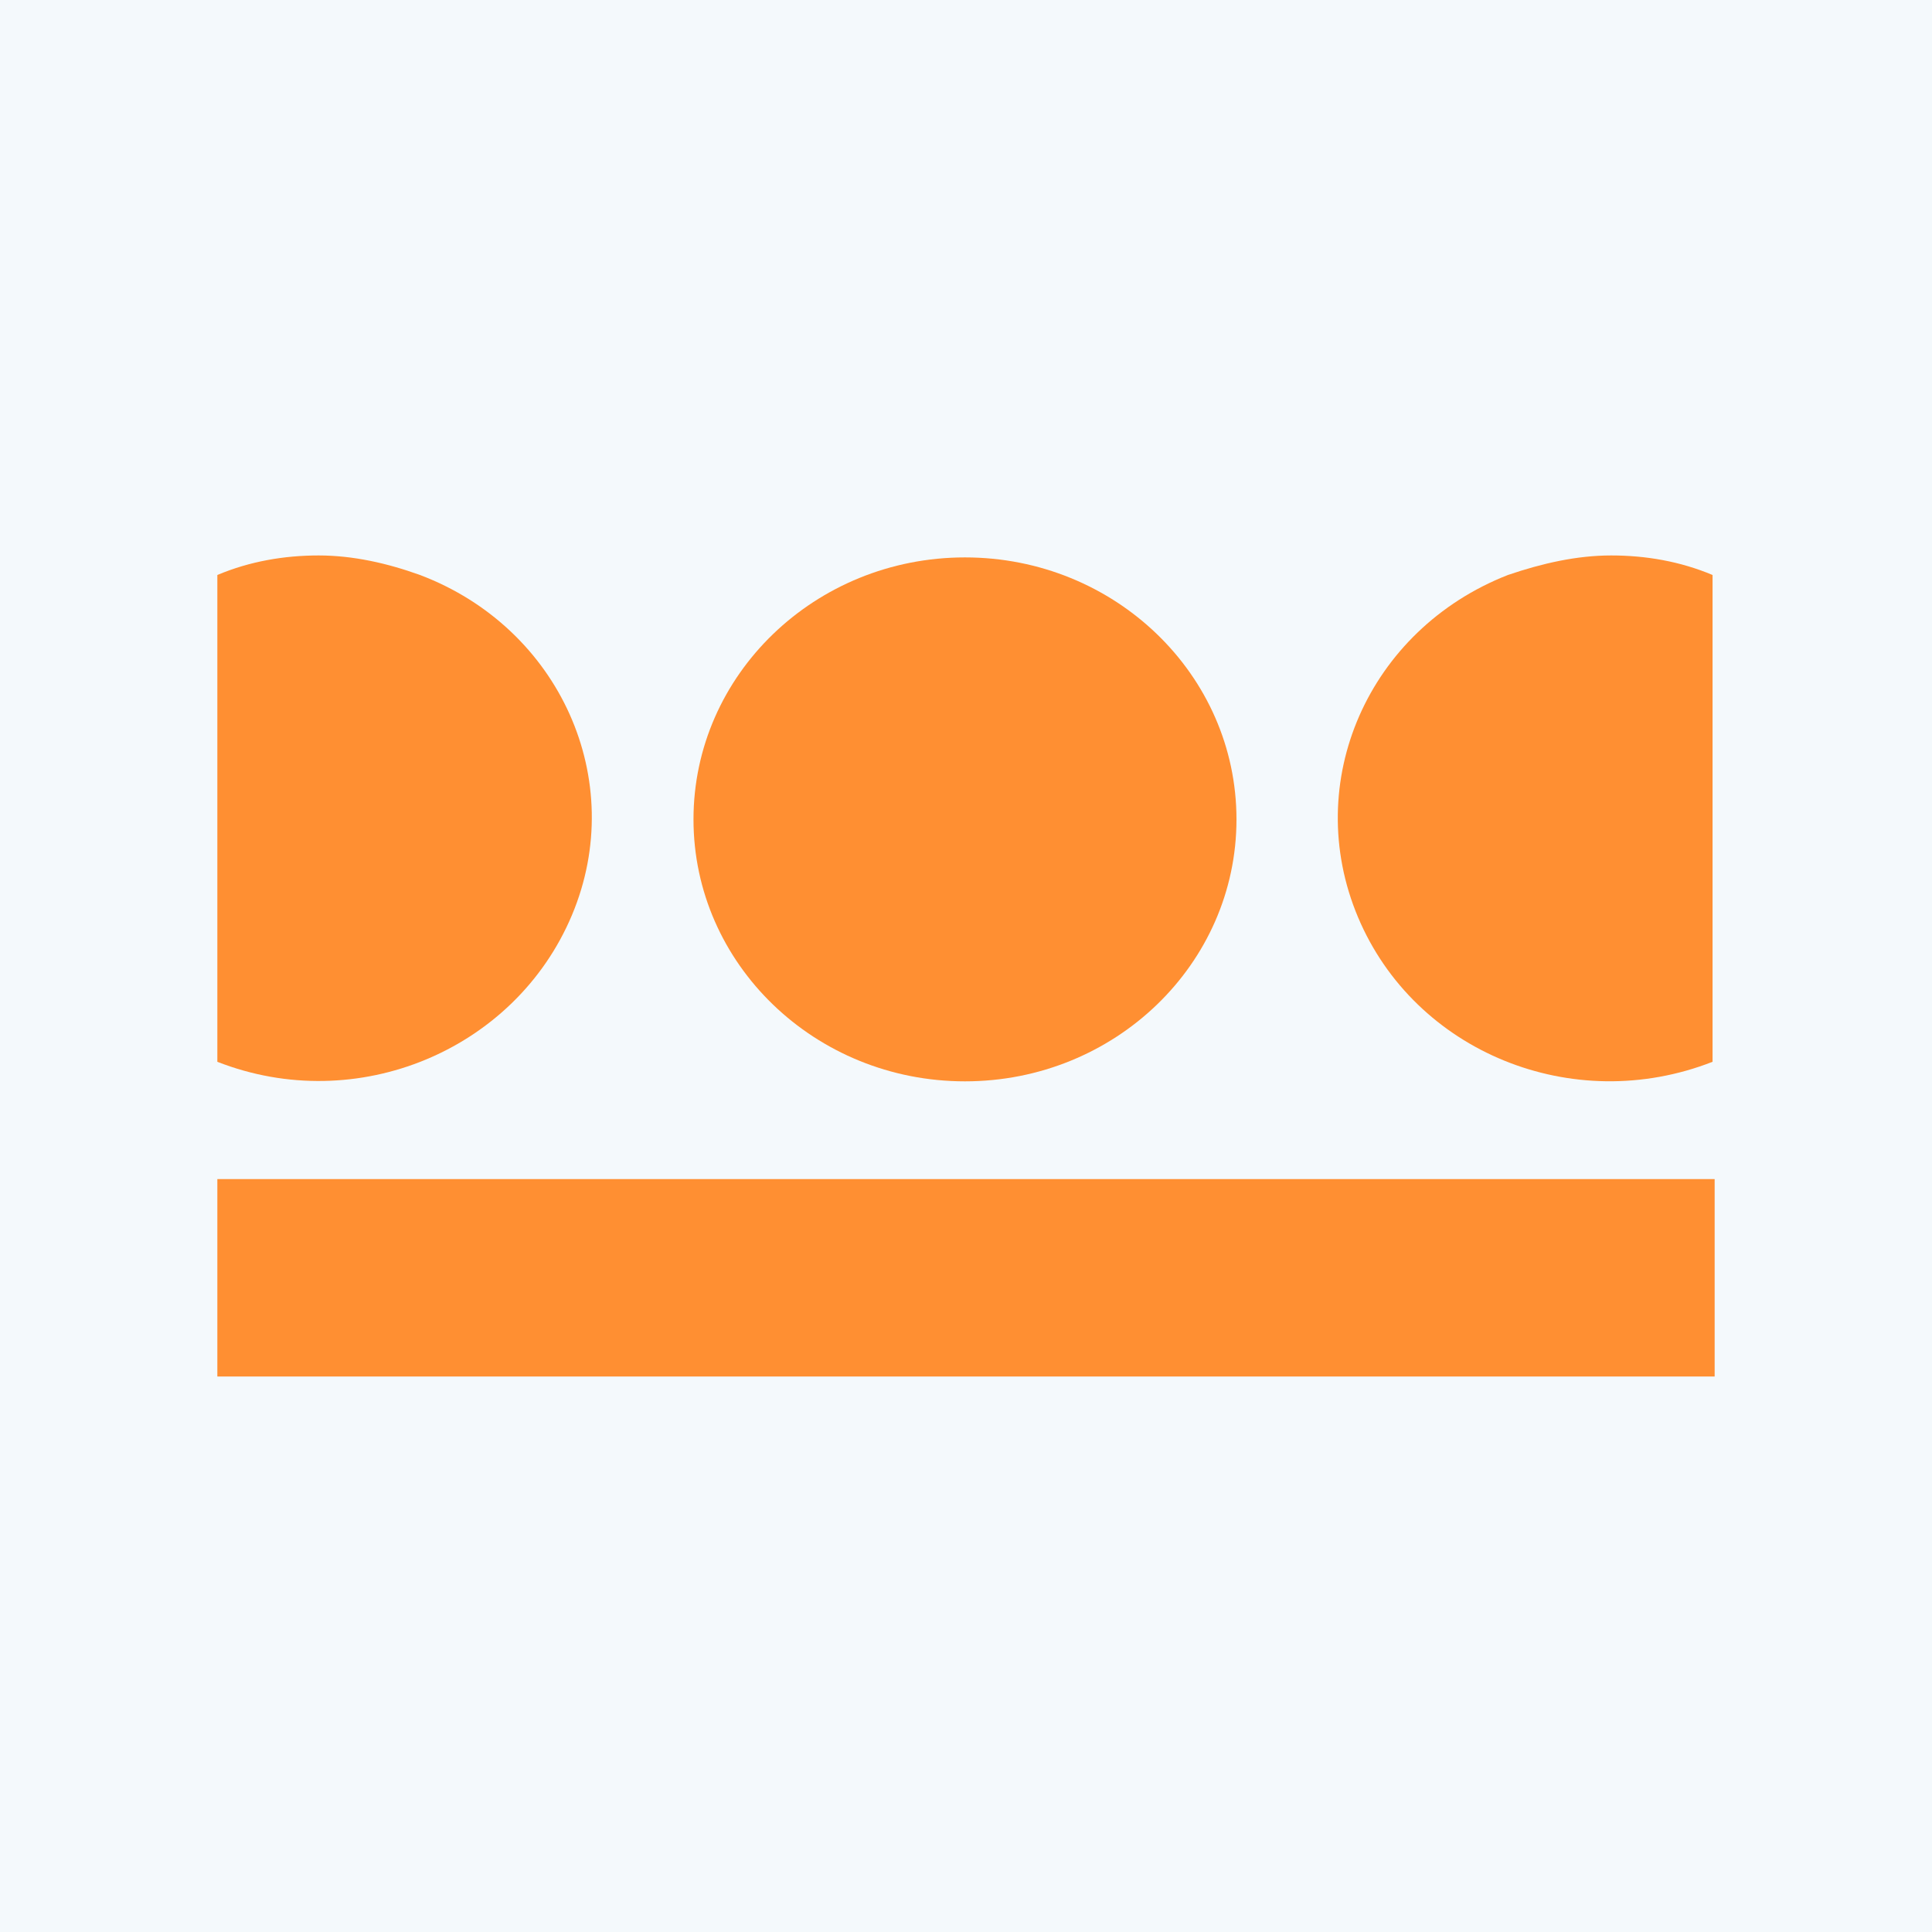 <svg width="80" height="80" viewBox="0 0 80 80" fill="none" xmlns="http://www.w3.org/2000/svg">
<rect width="80" height="80" fill="#F4F9FC"/>
<g clip-path="url(#clip0_6539_5283)">
<path d="M28.716 33.929C28.716 27.938 33.75 23.081 39.958 23.081C46.166 23.081 51.2 27.938 51.2 33.929C51.2 39.919 46.166 44.776 39.958 44.776C33.75 44.776 28.716 39.919 28.716 33.929Z" fill="#FF8F32"/>
<path d="M71 48.823H9V56.999H71V48.823Z" fill="#FF8F32"/>
<path d="M13.195 23C11.769 23 10.342 23.243 9 23.809V43.967C14.789 46.233 21.333 43.481 23.682 37.895C26.031 32.309 23.179 25.995 17.39 23.809C16.047 23.324 14.621 23 13.195 23Z" fill="#FF8F32"/>
<path d="M66.718 23C68.144 23 69.57 23.243 70.913 23.809V43.967C65.124 46.233 58.58 43.562 56.231 37.976C53.882 32.391 56.65 26.076 62.439 23.809C63.865 23.324 65.291 23 66.718 23Z" fill="#FF8F32"/>
</g>
<defs>
<clipPath id="clip0_6539_5283">
<rect width="62" height="34" fill="white" transform="translate(9 23)"/>
</clipPath>
</defs>
</svg>
